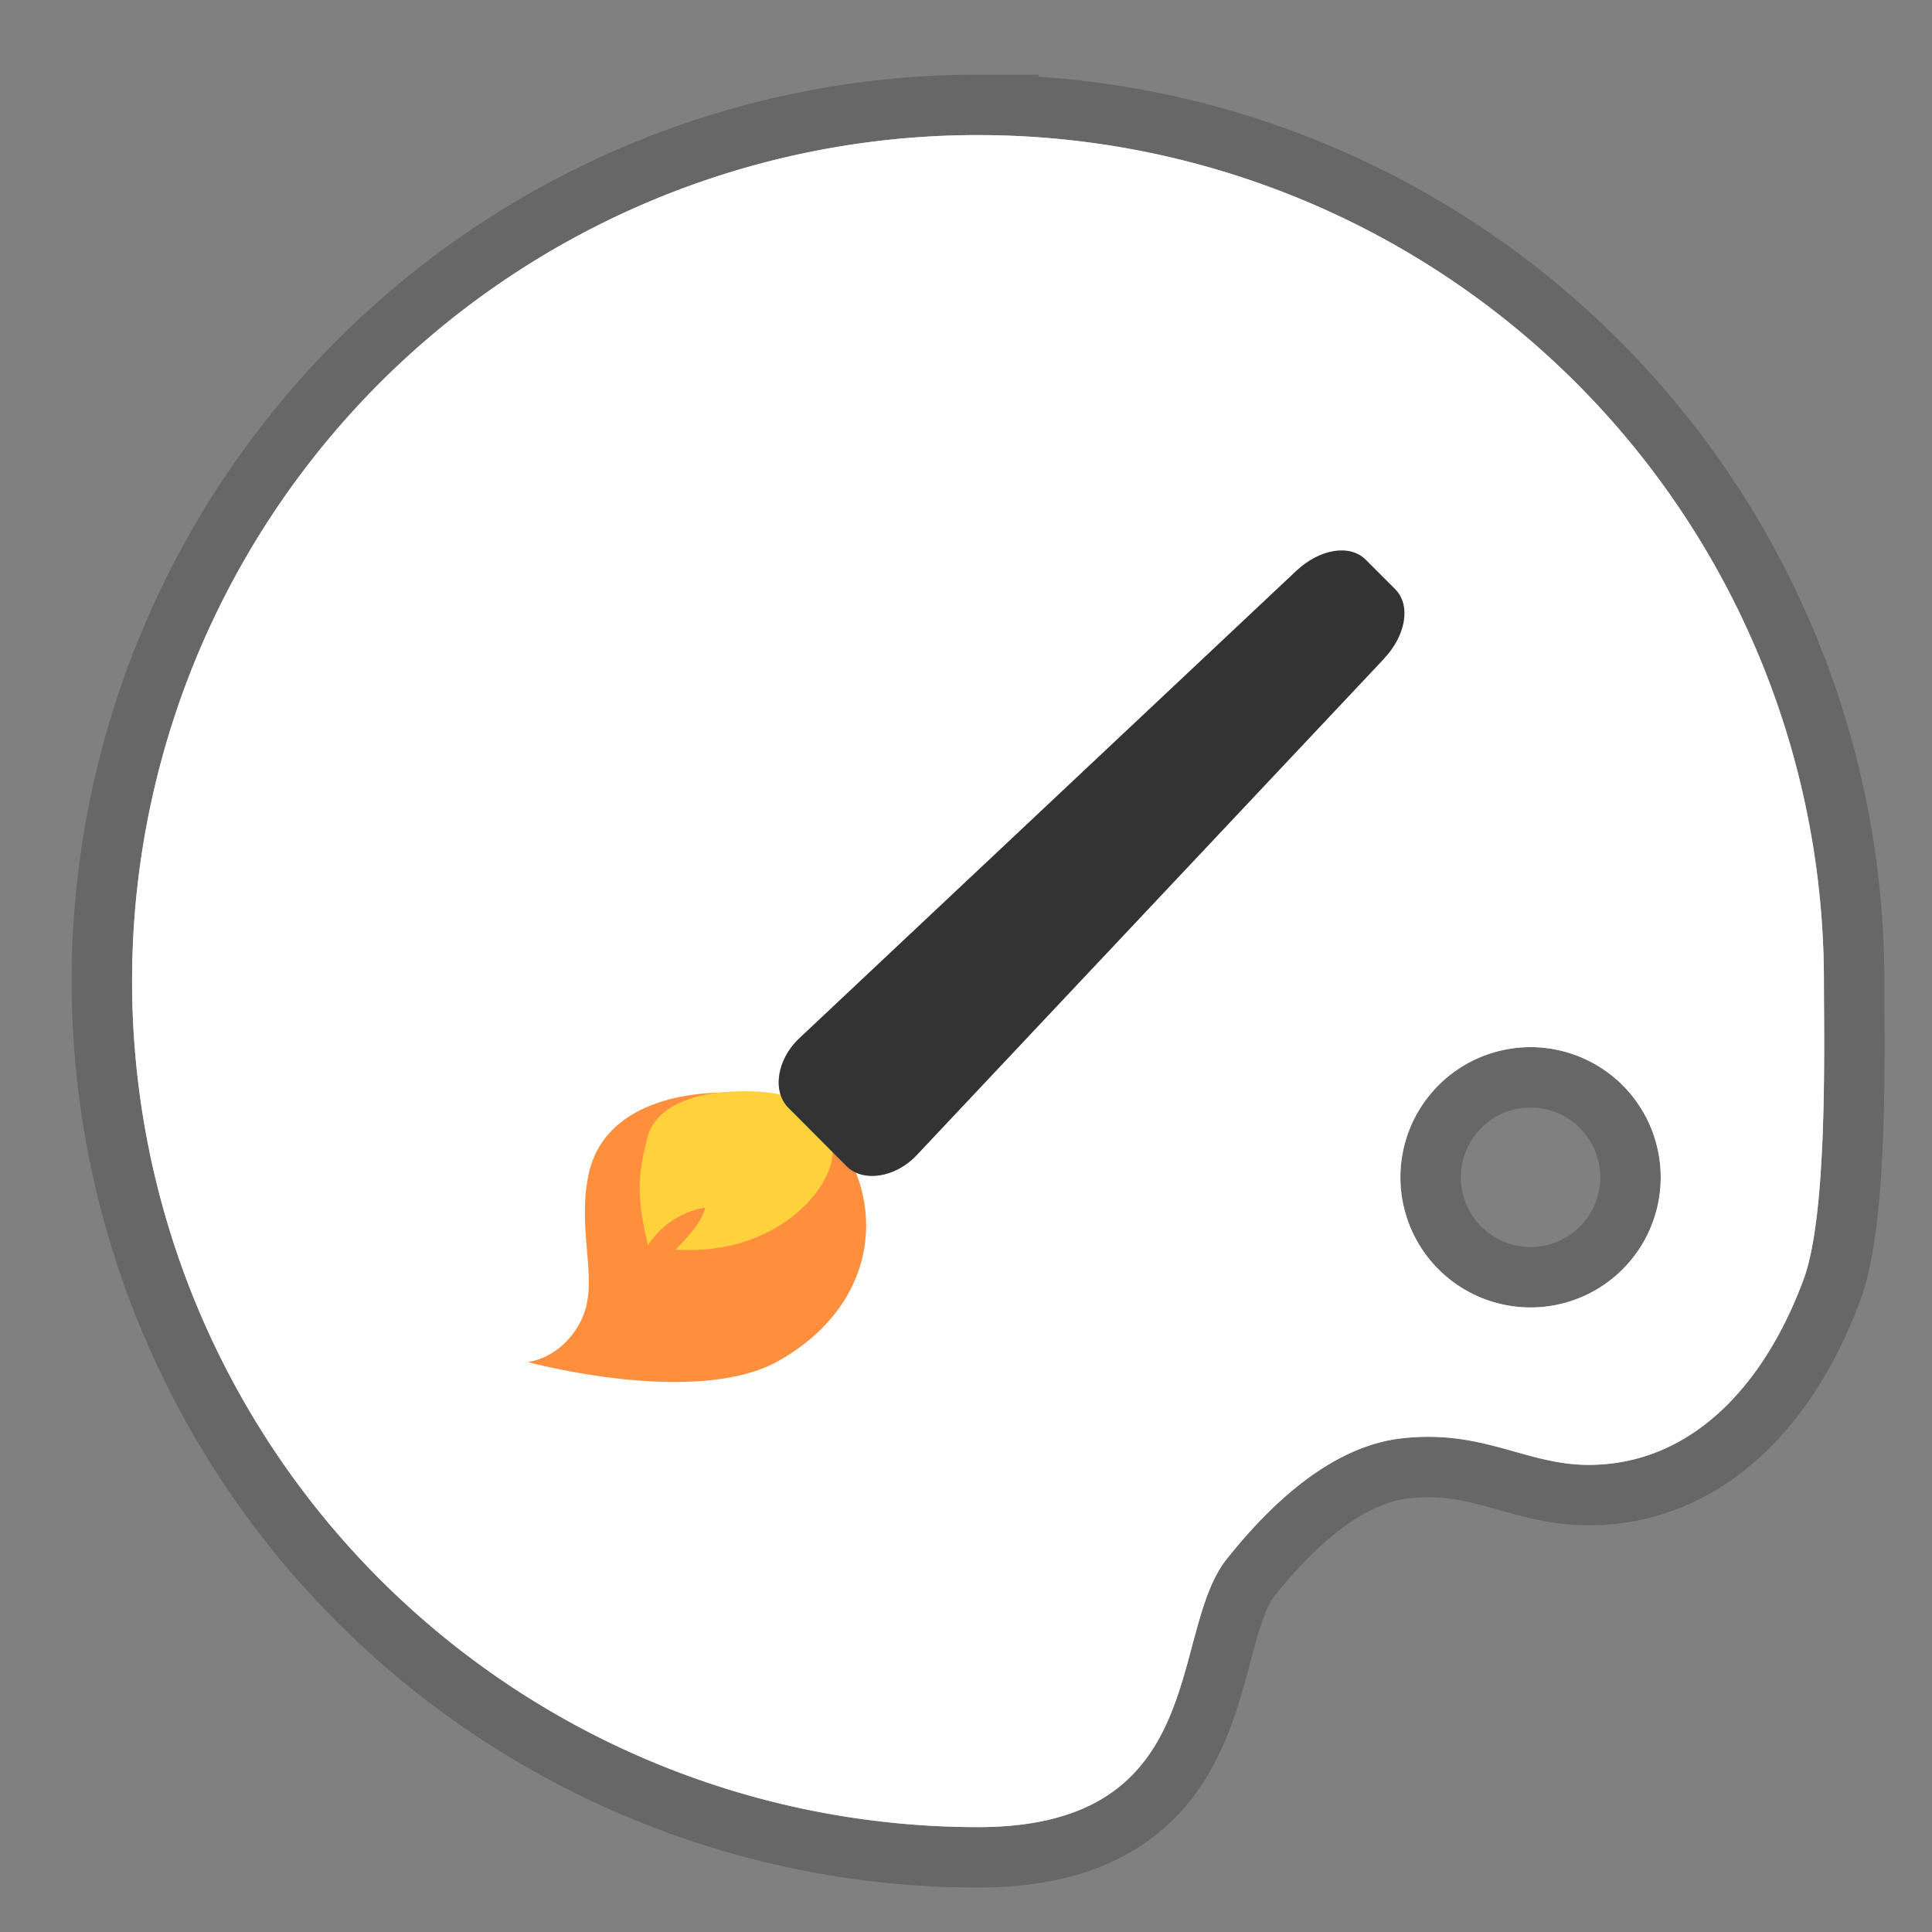 <svg xmlns="http://www.w3.org/2000/svg" width="32" height="32"><rect width="100%" height="100%" fill="#808080" stroke="none"/><path fill="#fff" stroke="#000" stroke-opacity=".196" stroke-width="3.857" d="M416.57 488.8a26.998 26.998 0 0 0-26.998 27.001 26.998 26.998 0 0 0 26.998 26.998c7.453 0 6.055-6.199 7.937-8.557 1.414-1.776 3.364-3.617 5.624-3.855 2.638-.284 3.992.907 6.074.85 3.198-.08 5.48-2.581 6.713-5.926.778-2.105.646-7.646.646-9.51a26.998 26.998 0 0 0-26.994-27zm17.632 29.107a4.154 4.154 0 1 1 0 8.308 4.154 4.154 0 0 1 0-8.308z" style="paint-order:stroke markers fill" transform="translate(-200 -251.45) scale(.519)"/><path fill="#fff" d="M416.57 488.8a26.998 26.998 0 0 0-26.998 27.001 26.998 26.998 0 0 0 26.998 26.998c7.453 0 6.055-6.199 7.937-8.557 1.414-1.776 3.364-3.617 5.624-3.855 2.638-.284 3.992.907 6.074.85 3.198-.08 5.48-2.581 6.713-5.926.778-2.105.646-7.646.646-9.51a26.998 26.998 0 0 0-26.994-27zm17.632 29.107a4.154 4.154 0 1 1 0 8.308 4.154 4.154 0 0 1 0-8.308z" style="paint-order:stroke markers fill" transform="translate(-200 -251.45) scale(.519)"/><g stroke-width="1.821"><path fill="#ff8e3d" d="M8.742 22.56s2.794.76 4.166-.026c1.374-.784 1.717-2.11 1.227-3.212s-1.201-1.25-2.207-1.225c-1.005.023-1.985.392-2.183 1.372-.196.98.196 1.765-.121 2.404-.32.637-.882.686-.882.686z"/><path fill="#ffd13d" d="M11.19 20.697c1.828.128 2.88-1.283 2.543-1.916s-.827-.718-1.517-.704c-.691.016-1.366.225-1.5.788s-.193.878.017 1.764a1.39 1.39 0 0 1 .948-.627c-.06.243-.27.464-.49.695z"/><path fill="#333" d="m12 5.866-3.95 4.196c-.181.194-.456.232-.593.095l-.493-.495c-.136-.137-.1-.406.094-.588l4.2-3.95c.194-.182.45-.23.587-.092l.247.247c.137.137.09.393-.093.587z" style="paint-order:stroke markers fill" transform="matrix(1.96 0 0 1.96 -.593 -.59)"/></g></svg>